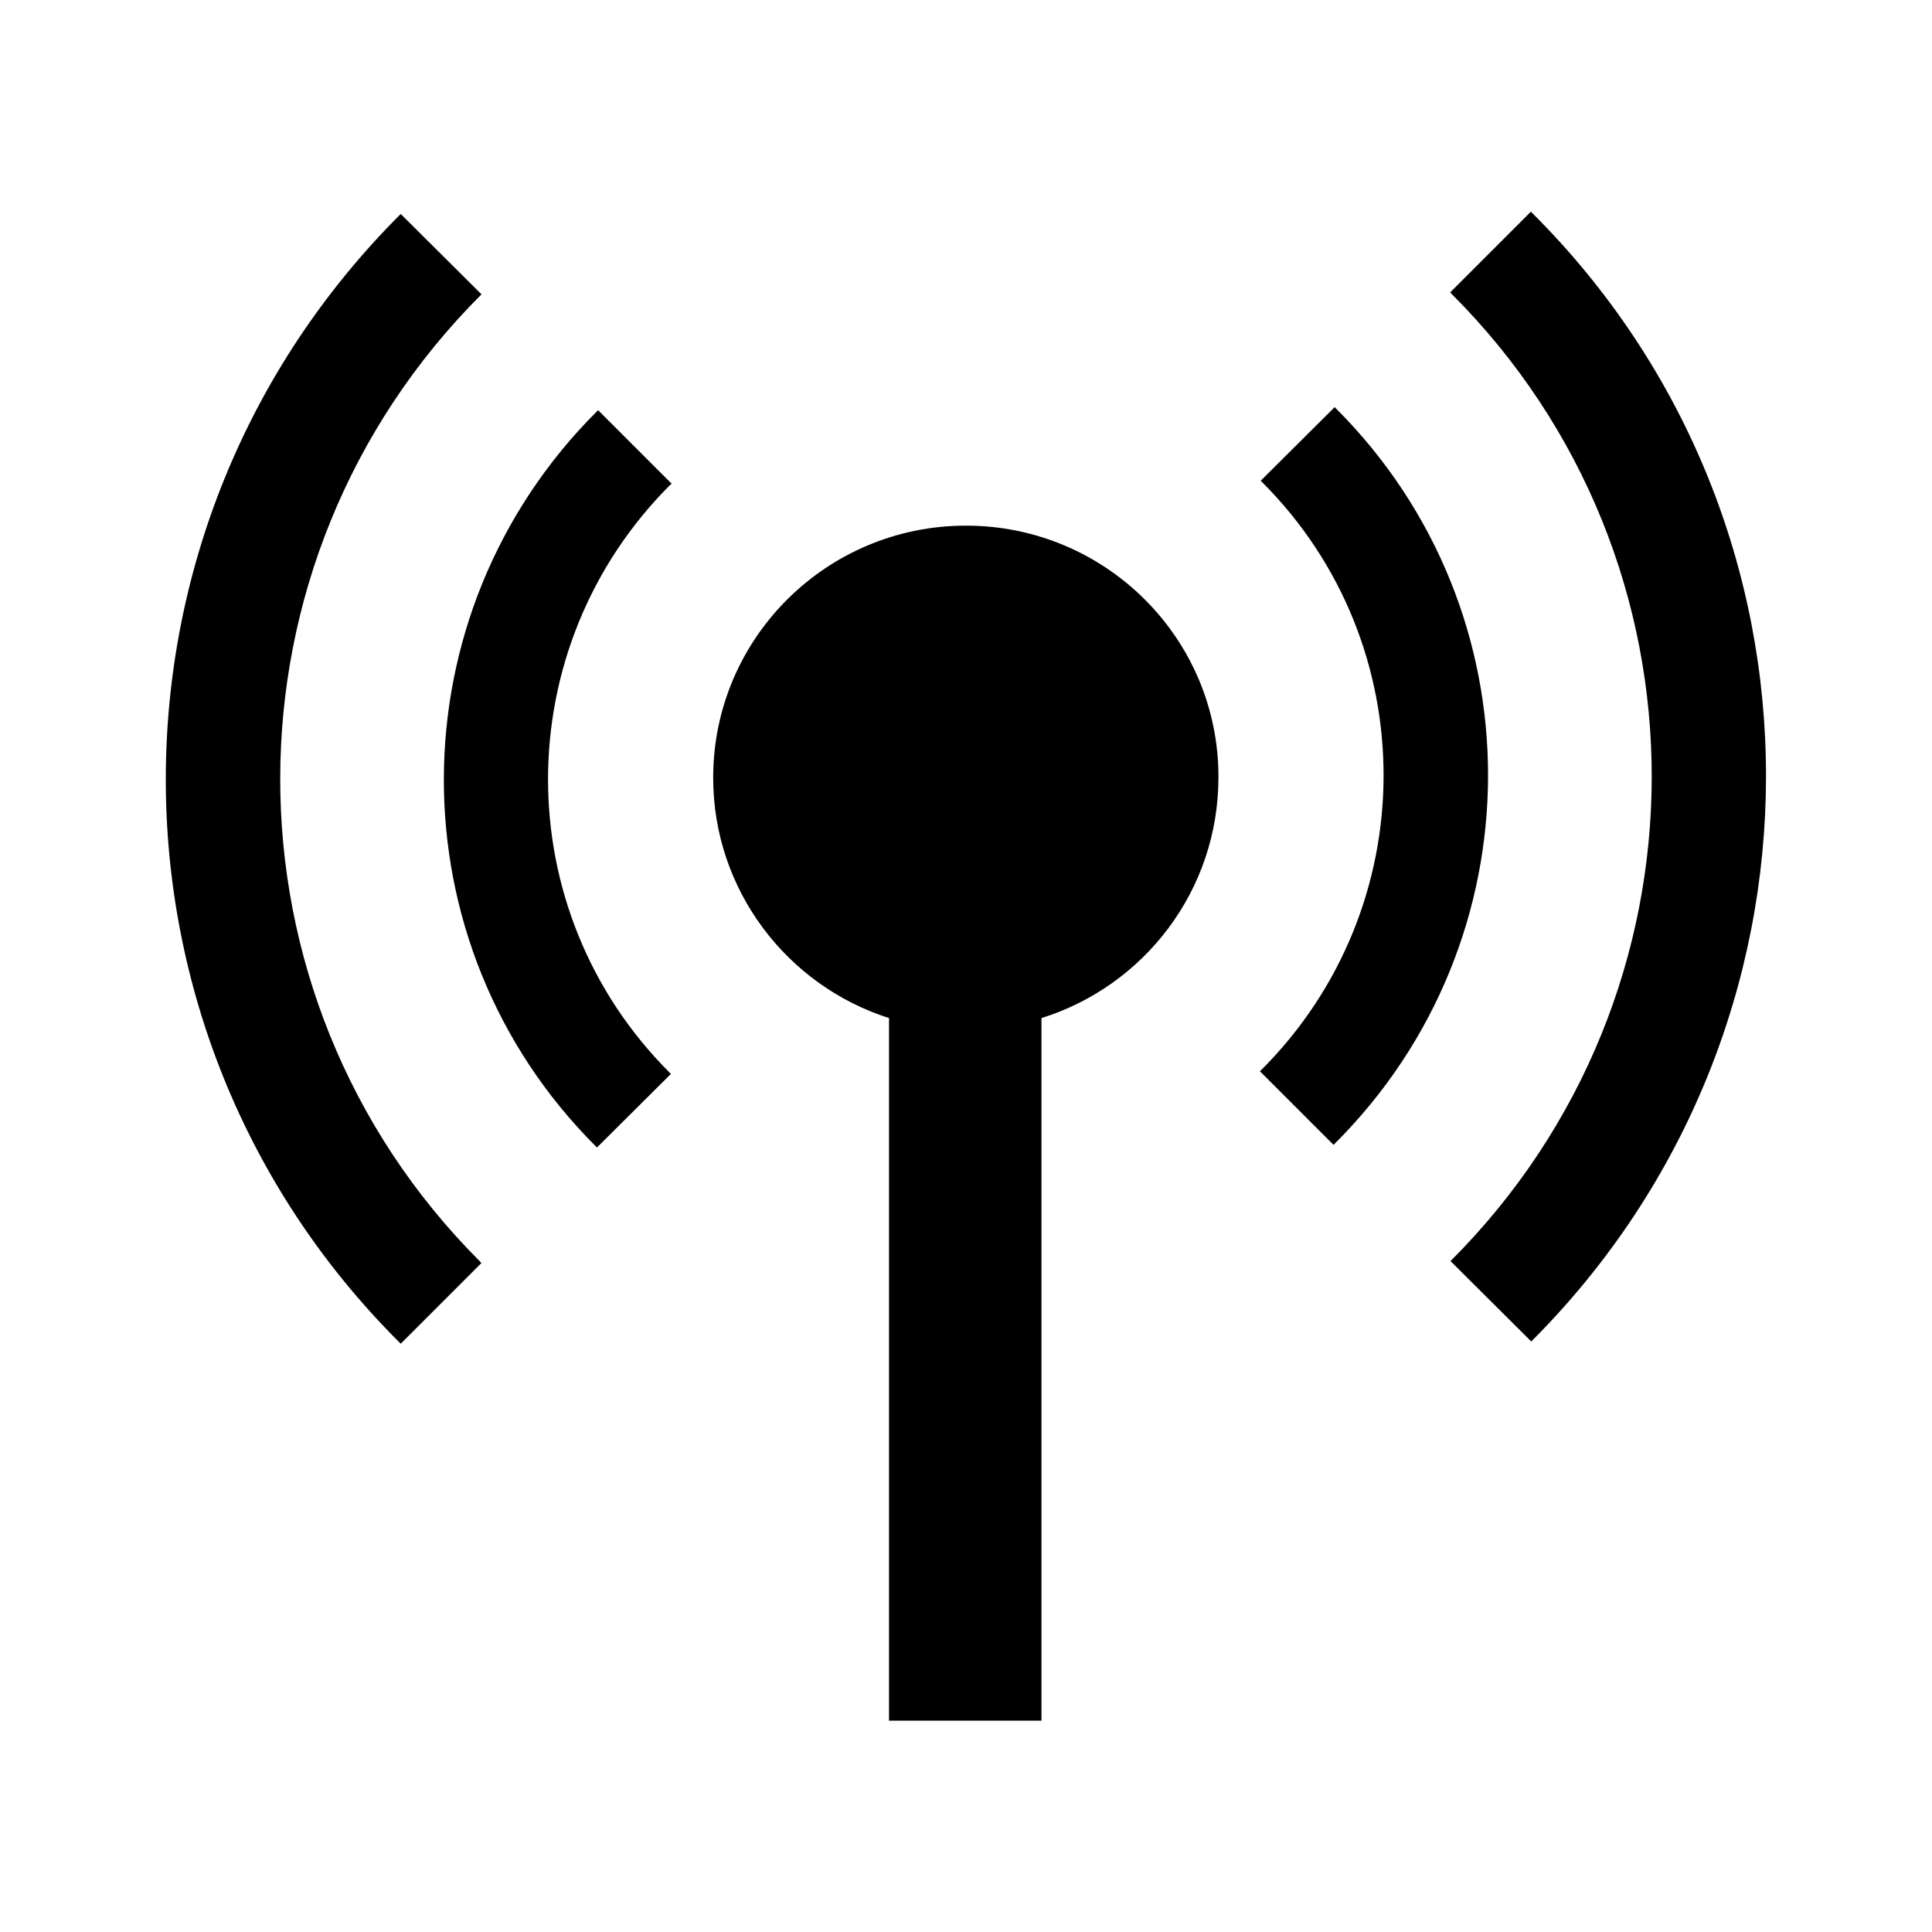 <svg xmlns="http://www.w3.org/2000/svg" viewBox="0 0 512 512"><path d="M406.1 56.5l-.4-.4-21.4 21.4c.1.1.3.2.4.4 70.8 70.7 70.7 185.4-.3 256.3l21.4 21.3c82.8-82.7 83-216.6.3-299z"/><path d="M354 108.2l-.3-.3-19.6 19.5.3.3c43.1 43 43 112.8-.2 155.9l-.3.3 19.5 19.5.3-.3c54.1-53.9 54.2-141.1.3-194.9zM127.6 78l-21.4-21.3c-82.9 82.7-83 216.6-.4 299l.4.4 21.4-21.4c-.1-.1-.3-.2-.4-.4-70.7-70.7-70.6-185.4.4-256.3z"/><path d="M178 128.2l-19.5-19.5-.3.3c-54 53.9-54.1 141.1-.3 194.8l.3.3 19.6-19.5-.3-.3c-43.1-43-43-112.8.2-155.9.1 0 .2-.1.3-.2zM256 139.3c-37 0-67 29.9-67 66.8 0 29.8 19.6 55.1 46.6 63.7V456H276V269.8c27.2-8.5 46.9-33.8 46.9-63.8.1-36.8-29.9-66.7-66.9-66.7z"/></svg>